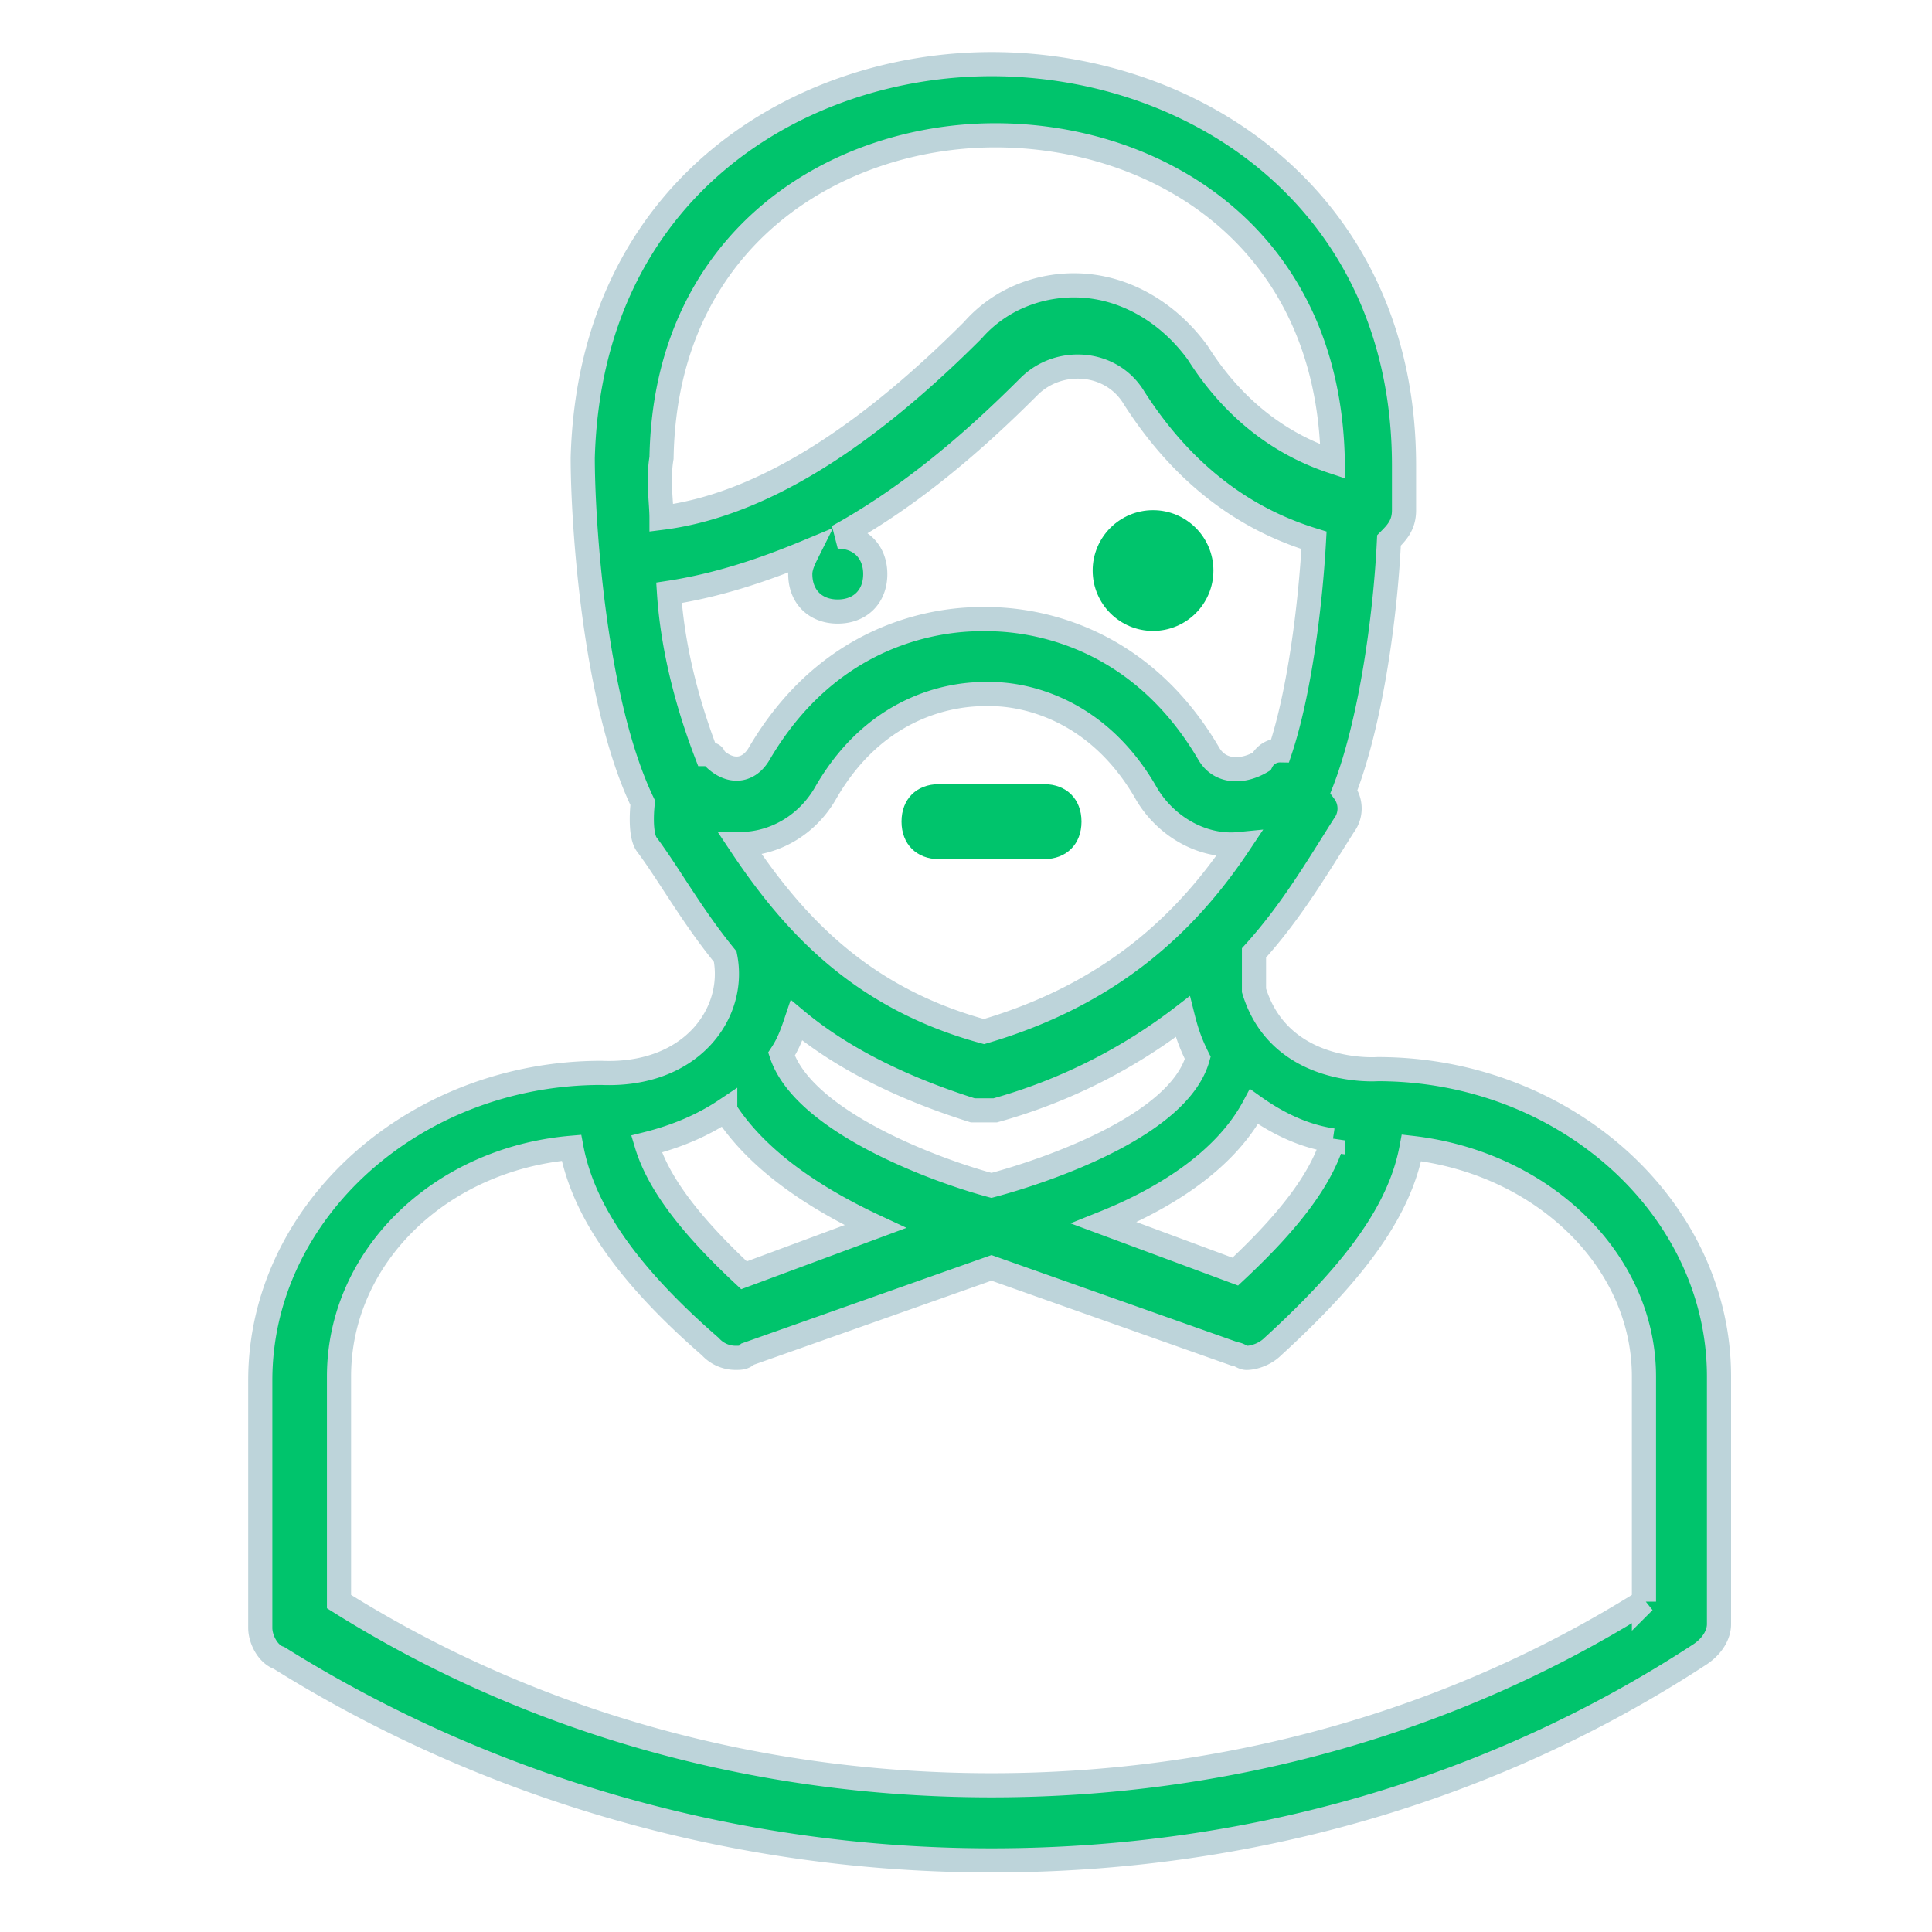 <svg width="32" height="32" viewBox="0 0 32 32" xmlns="http://www.w3.org/2000/svg"><title>Icon/Details/Edad-Promedio</title><g transform="translate(4 1)" fill="#00C46C" fill-rule="nonzero"><path d="M18.82 16.708s-1.615.124-2.05-1.304v-.621c.621-.684 1.056-1.429 1.49-2.112a.466.466 0 0 0 0-.56c.436-1.117.684-2.856.746-4.16.124-.125.249-.25.249-.498v-.745c0-4.348-3.416-6.646-6.833-6.646-3.167 0-6.646 2.05-6.77 6.522 0 1.056.187 4.037.994 5.714 0 0-.062.497.062.683.373.497.745 1.18 1.304 1.864.187.931-.559 1.987-2.05 1.925-3.105 0-5.651 2.298-5.651 5.093v4.1c0 .186.124.435.31.497C4.1 28.634 8.2 29.814 12.422 29.814c4.286 0 8.323-1.18 11.74-3.416.186-.125.31-.311.31-.497v-4.1c0-2.795-2.547-5.093-5.652-5.093zm-.745 1.18c-.187.621-.684 1.305-1.615 2.174l-2.174-.807c.931-.373 1.987-.994 2.484-1.926.435.31.87.497 1.305.56zm-5.653.746c-.931-.249-3.105-1.056-3.478-2.174.124-.187.186-.373.249-.56.745.622 1.739 1.119 2.919 1.491h.372a9.08 9.08 0 0 0 3.106-1.552c.062.248.124.434.249.683-.311 1.118-2.485 1.863-3.417 2.112zM8.261 12.98c.559 0 1.118-.31 1.428-.87.87-1.49 2.174-1.614 2.61-1.614h.123c.373 0 1.677.124 2.547 1.615.31.559.932.931 1.553.87-.87 1.304-2.112 2.484-4.224 3.105-2.05-.559-3.168-1.801-4.037-3.106zm7.764-1.49c-1.305-2.236-3.354-2.236-3.727-2.236-.373 0-2.422 0-3.727 2.236-.186.31-.496.31-.745.062 0-.062-.062-.062-.124-.062-.31-.808-.56-1.74-.621-2.671.807-.124 1.553-.373 2.298-.683-.062.124-.124.248-.124.372 0 .373.248.621.62.621.373 0 .622-.248.622-.62 0-.373-.249-.622-.621-.622 1.242-.683 2.298-1.615 3.167-2.484.497-.497 1.367-.435 1.74.186.993 1.553 2.174 2.112 2.981 2.36-.062 1.118-.248 2.547-.559 3.479a.342.342 0 0 0-.31.186c-.311.186-.684.186-.87-.124zm-3.54-10.249c2.67 0 5.527 1.677 5.59 5.404-.56-.186-1.491-.621-2.236-1.801-.497-.684-1.243-1.118-2.05-1.118-.621 0-1.242.248-1.677.745-1.305 1.304-3.168 2.857-5.155 3.106 0-.249-.063-.621 0-.994.062-3.665 2.919-5.342 5.527-5.342zm-4.473 16.15c.56.869 1.553 1.49 2.485 1.925l-2.174.807c-.932-.87-1.429-1.553-1.615-2.174.497-.124.932-.31 1.304-.559zm15.218 8.136c-3.168 1.988-6.895 3.043-10.808 3.043-3.913 0-7.64-1.055-10.807-3.043v-3.727c0-1.987 1.677-3.602 3.85-3.789.187.994.87 2.05 2.299 3.292a.564.564 0 0 0 .435.187c.062 0 .124 0 .186-.062L12.422 20l4.038 1.429c.062 0 .124.062.186.062.124 0 .31-.062.435-.187 1.428-1.304 2.112-2.298 2.298-3.292 2.174.249 3.85 1.864 3.85 3.79v3.726z" stroke="#BDD4DA" stroke-width=".4"/><path d="M11.553 13.23h1.739c.373 0 .621-.249.621-.621 0-.373-.248-.621-.621-.621h-1.74c-.372 0-.62.248-.62.62 0 .373.248.622.62.622z"/><circle cx="15.098" cy="8.45" r="1"/></g></svg>
